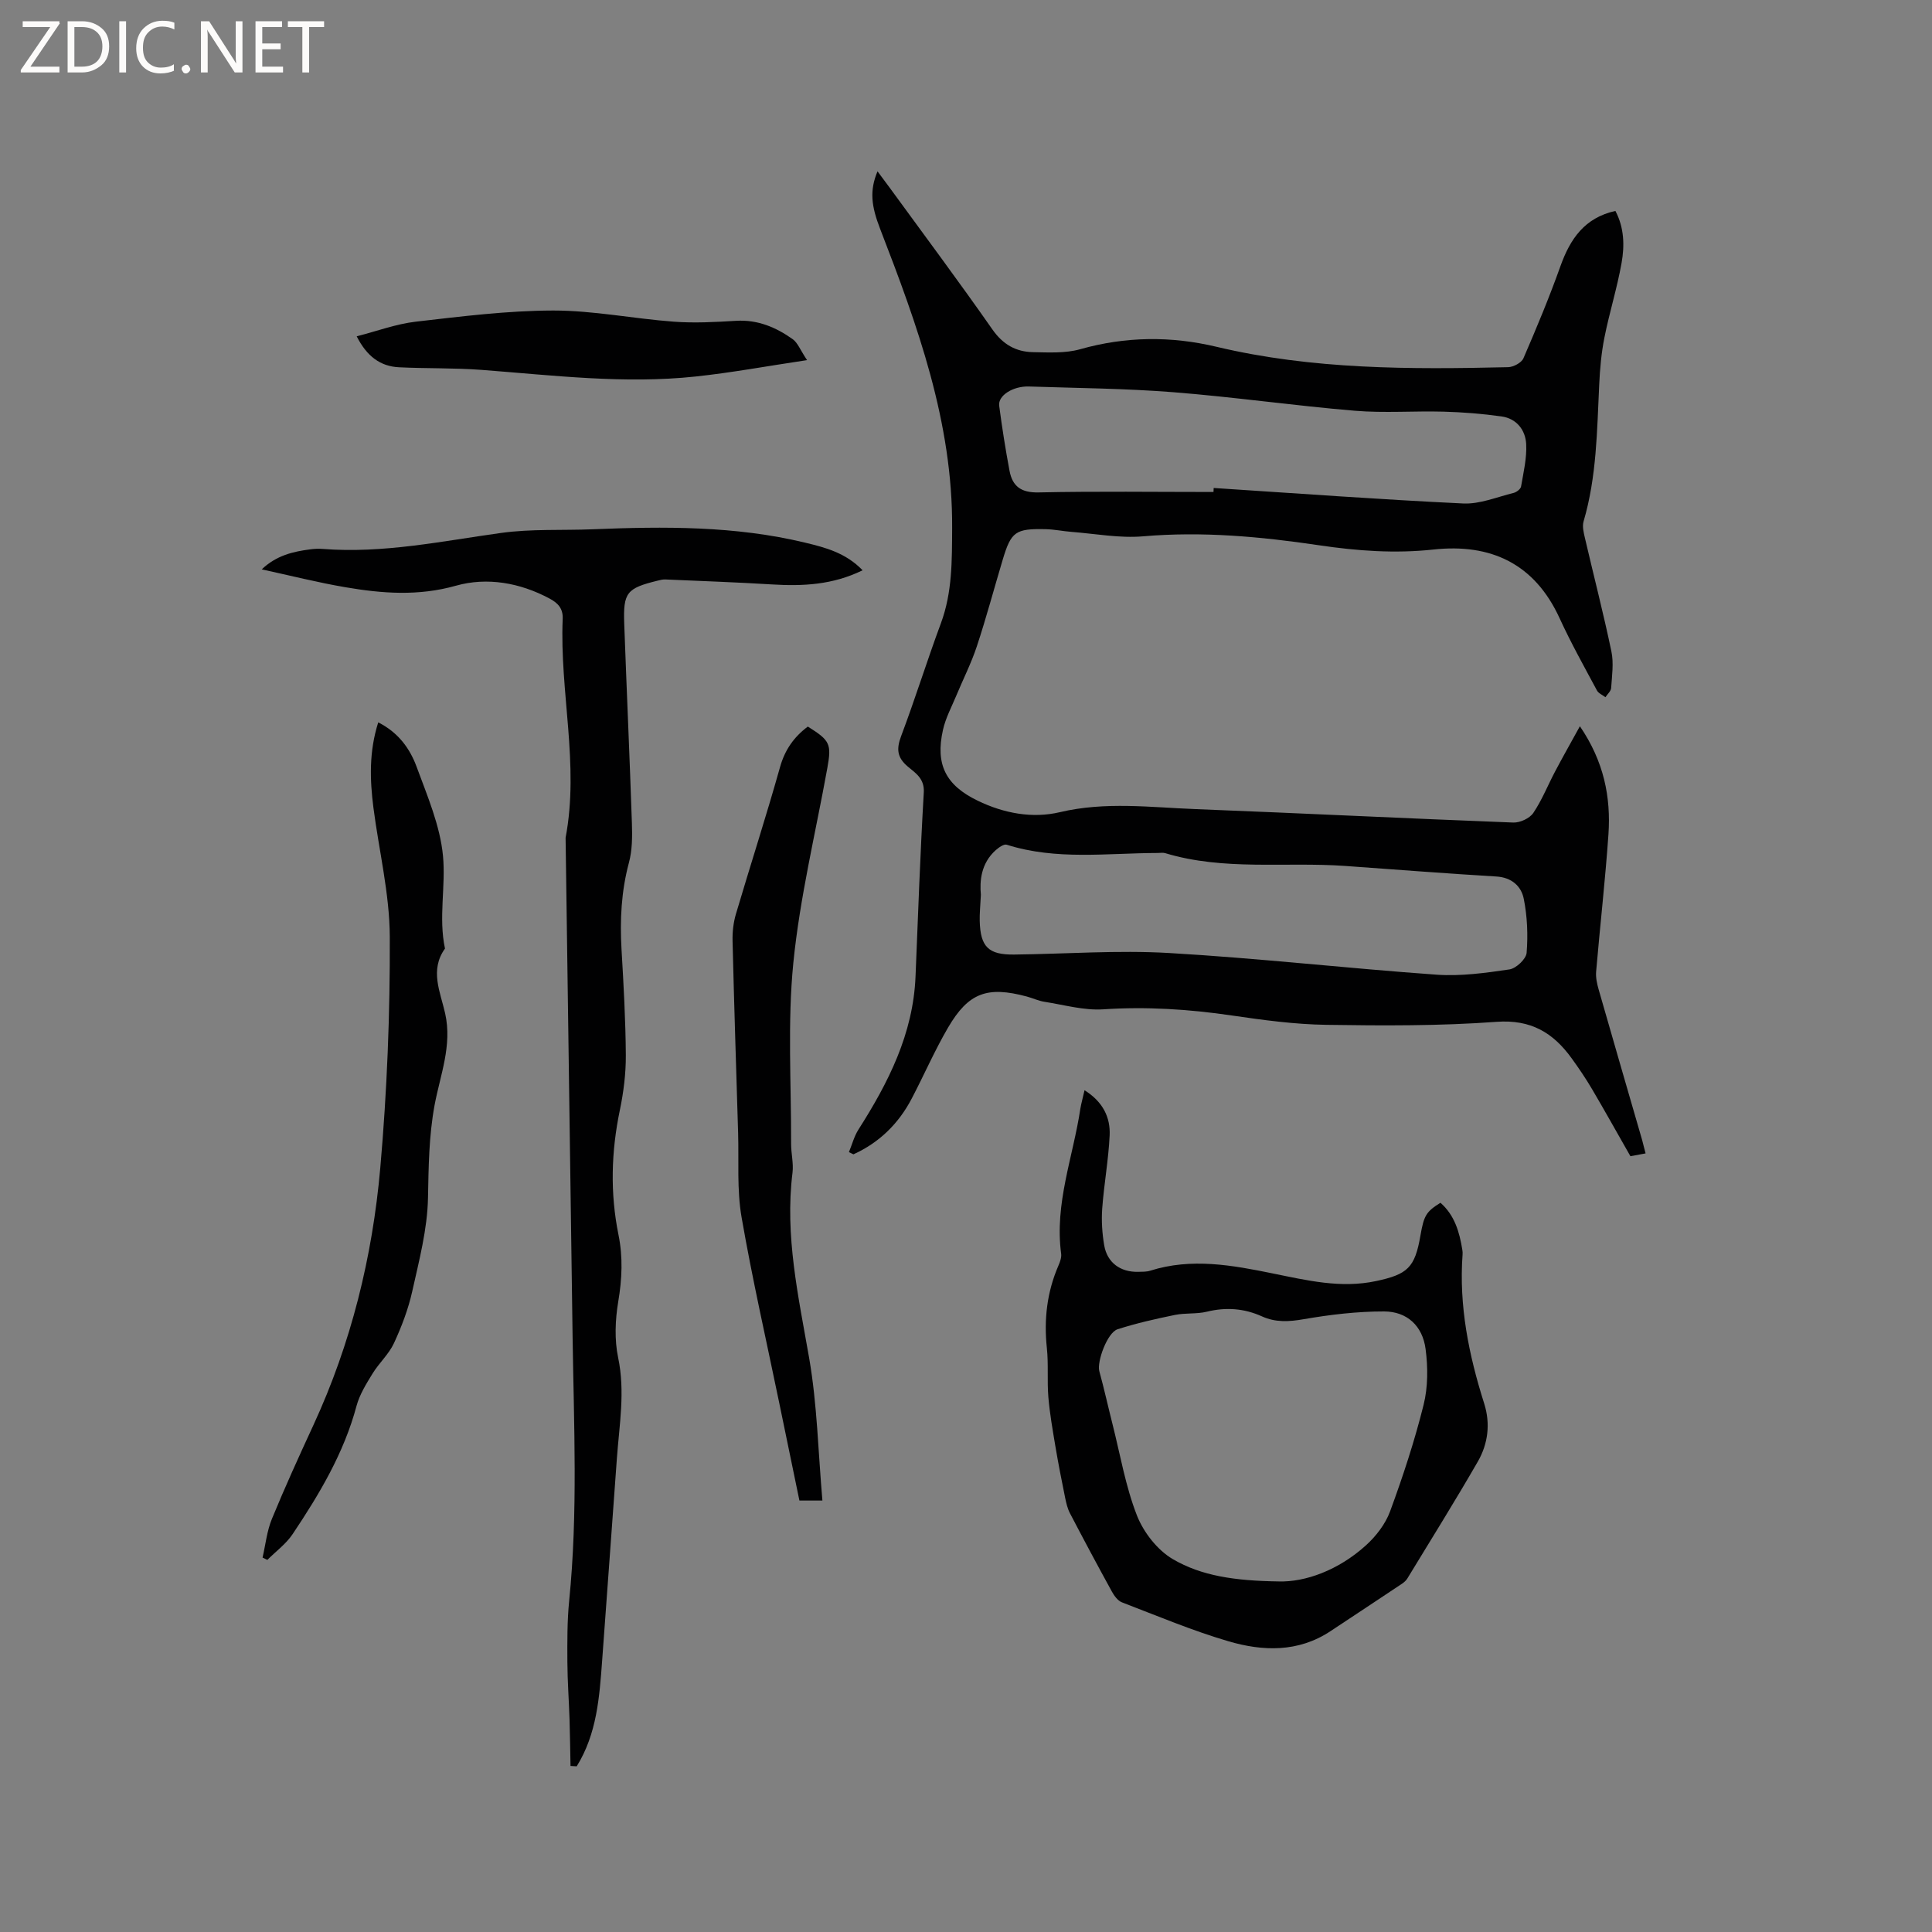 <svg enable-background="new 0 0 400 400" viewBox="0 0 400 400" xmlns="http://www.w3.org/2000/svg"><rect x="0" y="0" width="400" height="400" fill="#808080" stroke="none"/><g fill="#fcfbfa"><path d="m12.4 4.8-6.1 9h6v1.2h-8v-.5l6.1-8.9h-5.7v-1.2h7.6v.4z"/><path d="m14 15v-10.6h3c1.6 0 2.9.5 4 1.4s1.6 2.2 1.6 3.8-.5 3-1.6 3.9-2.4 1.5-4 1.5zm1.4-9.4v8.2h1.6c1.3 0 2.4-.4 3.1-1.1s1.1-1.8 1.1-3.1-.4-2.3-1.2-3-1.8-1-3.1-1z"/><path d="m26.1 4.4v10.6h-1.4v-10.6z"/><path d="m36.1 14.6c-.8.4-1.8.6-2.9.6-1.5 0-2.7-.5-3.6-1.4s-1.4-2.2-1.4-3.8c0-1.7.5-3.1 1.5-4.1s2.3-1.6 3.9-1.6c1 0 1.8.1 2.5.4v1.4c-.8-.4-1.6-.6-2.5-.6-1.2 0-2.1.4-2.9 1.2s-1.1 1.8-1.1 3.2c0 1.3.3 2.3 1 3s1.6 1.1 2.7 1.1c1 0 2-.2 2.7-.7v1.3z"/><path d="m37.6 14.3c0-.2.1-.5.3-.6s.4-.3.6-.3c.3 0 .5.1.6.3s.3.4.3.6-.1.4-.3.6-.4.3-.6.3c-.3 0-.5-.1-.6-.3s-.3-.4-.3-.6z"/><path d="m50.2 15h-1.6l-5.3-8.2c-.2-.2-.3-.5-.4-.7 0 .2.1.7.1 1.5v7.4h-1.4v-10.6h1.7l5.2 8.1c.2.4.4.6.4.7 0-.3-.1-.8-.1-1.5v-7.3h1.4z"/><path d="m58.6 15h-5.7v-10.6h5.5v1.2h-4.1v3.4h3.8v1.2h-3.8v3.6h4.3z"/><path d="m67.1 5.6h-3.1v9.4h-1.4v-9.4h-3v-1.2h7.5z"/></g><path d="m340.7 238.8c-1.29.24-2.19.41-3.14.58-2.7-4.73-5.27-9.35-7.95-13.9-1.29-2.19-2.72-4.3-4.21-6.36-3.82-5.29-8.42-8.09-15.57-7.56-11.71.86-23.52.8-35.28.62-6.53-.1-13.07-.99-19.55-1.94-8.84-1.3-17.65-1.86-26.6-1.27-4 .26-8.11-.93-12.16-1.56-1.24-.19-2.42-.76-3.65-1.09-8.18-2.19-12.07-.81-16.3 6.42-2.77 4.74-4.97 9.82-7.52 14.69-2.72 5.21-6.72 9.13-12.07 11.56-.31-.15-.63-.3-.94-.45.65-1.57 1.08-3.28 1.98-4.69 6.2-9.72 11.32-19.82 11.81-31.67.52-12.71.97-25.42 1.71-38.12.17-2.88-1.73-4.02-3.3-5.34-2.25-1.9-2.39-3.66-1.39-6.32 2.91-7.72 5.36-15.62 8.23-23.35 2.38-6.42 2.29-12.99 2.33-19.69.14-21.93-7.18-42-14.91-61.98-1.83-4.74-2.22-7.89-.54-11.91.91 1.22 1.72 2.29 2.51 3.38 7.12 9.77 14.35 19.45 21.27 29.35 2.18 3.12 4.87 4.64 8.41 4.71 3.25.06 6.67.26 9.74-.6 9.43-2.67 18.81-2.76 28.26-.51 19.9 4.73 40.13 4.69 60.38 4.22 1.1-.03 2.76-.92 3.16-1.84 2.72-6.28 5.36-12.62 7.66-19.07 2.01-5.62 4.98-10.02 11.38-11.44 1.83 3.46 1.92 7.18 1.28 10.77-.92 5.19-2.52 10.26-3.55 15.44-.64 3.19-.93 6.48-1.08 9.74-.46 9.52-.51 19.07-3.24 28.34-.3 1.03.02 2.31.28 3.42 1.82 7.83 3.84 15.62 5.48 23.48.51 2.42.12 5.05-.05 7.58-.04.66-.77 1.27-1.18 1.91-.6-.46-1.44-.8-1.76-1.4-2.65-4.95-5.4-9.86-7.73-14.95-5.18-11.31-14.25-15.51-26.08-14.23-8 .87-15.84.29-23.73-.88-12.07-1.79-24.16-2.91-36.42-1.85-4.88.42-9.88-.54-14.82-.92-1.79-.14-3.57-.52-5.36-.56-6.26-.14-7.15.51-8.89 6.32-1.79 5.98-3.4 12.02-5.36 17.95-1.16 3.5-2.85 6.82-4.27 10.24-.97 2.33-2.2 4.61-2.74 7.05-1.61 7.18.59 11.46 7.18 14.65 5.43 2.63 11.34 3.73 17.04 2.38 9.42-2.23 18.76-.99 28.13-.63 21.92.85 43.82 1.94 65.74 2.78 1.39.05 3.37-.87 4.13-1.98 1.81-2.69 3.02-5.77 4.55-8.66 1.56-2.95 3.21-5.86 5.1-9.3 4.97 7.29 6.44 14.66 5.91 22.4-.66 9.49-1.74 18.94-2.55 28.42-.1 1.22.19 2.52.53 3.71 2.97 10.38 5.99 20.75 8.99 31.12.21.81.41 1.62.72 2.79zm-137.62-53.53c-.12 2.43-.28 3.91-.24 5.39.14 5.38 1.8 7.03 7.12 6.97 10.7-.12 21.43-.94 32.08-.32 18.5 1.07 36.93 3.18 55.42 4.49 4.97.35 10.07-.36 15.04-1.09 1.39-.2 3.46-2.15 3.57-3.43.3-3.7.14-7.55-.59-11.19-.52-2.61-2.49-4.43-5.69-4.62-10.45-.62-20.89-1.45-31.34-2.19-12.4-.87-24.99 1.04-37.19-2.64-.49-.15-1.05-.04-1.58-.04-10.45.02-20.97 1.55-31.25-1.71-.59-.19-1.64.57-2.27 1.12-3.09 2.76-3.34 6.42-3.08 9.26zm48.16-83.41c.01-.28.03-.55.04-.83 17.22 1.12 34.43 2.39 51.67 3.21 3.43.16 6.95-1.33 10.4-2.18.62-.15 1.48-.8 1.57-1.34.5-2.91 1.21-5.88 1.06-8.78-.15-2.91-1.99-5.29-5.1-5.72-3.96-.56-7.98-.88-11.98-.99-6.13-.17-12.3.32-18.4-.19-12.56-1.05-25.05-2.85-37.61-3.84-9.92-.78-19.89-.85-29.85-1.18-3.32-.11-6.44 1.88-6.17 3.97.59 4.51 1.3 9.01 2.14 13.48.61 3.22 2.39 4.56 6.02 4.48 12.06-.26 24.14-.09 36.21-.09z" fill="#010102"/><path d="m118.12 365.62c-.07-3.19-.1-6.38-.2-9.58-.13-3.98-.43-7.97-.45-11.95-.02-4.22-.05-8.47.37-12.66 1.83-18.2.97-36.43.71-54.65-.49-34.45-.97-68.89-1.45-103.34 2.88-15.15-1.25-30.2-.6-45.31.1-2.22-1.08-3.33-2.71-4.2-6.12-3.29-12.96-4.48-19.38-2.67-7.8 2.2-15.29 1.62-22.9.32-5.69-.97-11.3-2.39-17.32-3.7 3.06-2.91 6.52-3.69 10.09-4.15.84-.11 1.7-.15 2.54-.08 12.5.98 24.65-1.61 36.92-3.31 6.25-.87 12.68-.5 19.02-.76 14.74-.6 29.45-.72 43.93 2.77 4.2 1.01 8.41 2.1 11.9 5.72-6.18 3.03-12.38 3.32-18.75 2.93-7.37-.45-14.75-.71-22.12-1.03-.52-.02-1.05.12-1.57.25-6.4 1.57-7.14 2.45-6.91 8.93.5 13.77 1.13 27.54 1.59 41.31.09 2.72.08 5.57-.62 8.16-1.59 5.93-1.88 11.87-1.53 17.94.43 7.3.84 14.61.89 21.92.02 3.78-.46 7.62-1.23 11.33-1.8 8.62-2.04 17.2-.29 25.84.94 4.62.74 9.16-.05 13.84-.63 3.78-.8 7.88-.02 11.6 1.48 7.05.24 13.91-.26 20.85-1 13.95-2.04 27.89-3.05 41.84-.56 7.61-1.1 15.21-5.27 21.92-.43-.03-.86-.05-1.28-.08z" fill="#010102"/><path d="m224.54 225.72c3.81 2.39 5.38 5.62 5.2 9.37-.24 5.06-1.17 10.08-1.54 15.14-.18 2.51-.01 5.1.41 7.58.61 3.6 3.34 5.59 7.02 5.51.85-.02 1.74.01 2.52-.24 8.54-2.7 16.97-1.14 25.4.58 7.05 1.43 14.05 3.13 21.36 1.57 6.51-1.39 8.03-2.77 9.17-9.39.73-4.21 1.18-4.96 4.15-6.82 2.93 2.57 3.94 6.06 4.53 9.75.05.31.08.64.05.95-.78 10.62 1.29 20.83 4.48 30.88 1.32 4.18.79 8.32-1.32 12-4.7 8.16-9.69 16.15-14.59 24.2-.26.43-.69.81-1.12 1.1-4.93 3.29-9.88 6.56-14.82 9.83-6.67 4.41-13.99 4.17-21.13 2.07-7.48-2.2-14.72-5.25-22.02-8.05-.86-.33-1.6-1.35-2.08-2.22-2.96-5.38-5.85-10.79-8.69-16.23-.52-1-.78-2.16-1.01-3.28-.71-3.49-1.4-6.99-1.99-10.5-.57-3.41-1.18-6.83-1.47-10.28-.28-3.37.05-6.8-.31-10.16-.63-5.92.03-11.59 2.4-17.06.33-.76.66-1.67.56-2.45-1.4-10.38 2.48-20.06 3.98-30.05.19-1.12.51-2.22.86-3.8zm40.22 101.7c5.45.16 12.33-2.3 18.04-7.47 2.1-1.9 4.03-4.41 5-7.03 2.66-7.24 5.08-14.59 6.94-22.07.92-3.68.91-7.78.41-11.57-.63-4.78-3.85-7.76-8.61-7.76-5.55-.01-11.16.66-16.65 1.61-3.04.53-5.82.68-8.6-.58-3.7-1.67-7.44-1.95-11.41-.98-2.13.52-4.45.23-6.61.67-4 .82-8.01 1.72-11.89 2.97-2.13.69-4.31 6.72-3.78 8.67 1 3.64 1.81 7.33 2.74 11 1.6 6.32 2.69 12.85 5.05 18.88 1.38 3.51 4.25 7.19 7.46 9.06 5.88 3.43 12.72 4.47 21.91 4.6z" fill="#010102"/><path d="m78.31 149.56c4.19 2.11 6.57 5.45 7.95 9.21 2.22 6.04 4.87 12.19 5.46 18.47s-.96 12.77.41 19.15c-3.21 4.46-.95 9.03.03 13.41 1.5 6.68-1.03 12.78-2.19 19.03-1.18 6.41-1.23 12.75-1.36 19.22-.13 6.46-1.84 12.94-3.26 19.31-.82 3.68-2.2 7.31-3.79 10.74-1.06 2.28-3.08 4.09-4.42 6.27-1.3 2.12-2.68 4.33-3.32 6.69-2.61 9.78-7.7 18.29-13.24 26.57-1.36 2.03-3.47 3.57-5.23 5.33-.33-.16-.66-.32-.99-.48.62-2.67.9-5.49 1.93-8 2.69-6.55 5.63-13 8.6-19.43 7.81-16.91 12.21-34.79 13.84-53.21 1.4-15.91 2.04-31.94 1.97-47.91-.04-8.91-2.24-17.82-3.39-26.73-.74-5.81-.92-11.59 1-17.64z" fill="#010102"/><path d="m170.27 310.67c-1.91 0-3.14 0-4.76 0-1.38-6.67-2.77-13.38-4.15-20.08-2.65-12.86-5.59-25.67-7.83-38.6-.98-5.68-.54-11.6-.71-17.42-.4-13.24-.83-26.49-1.15-39.74-.05-1.87.17-3.82.7-5.61 3-10.15 6.27-20.22 9.13-30.41 1.01-3.59 2.89-6.24 5.75-8.38 4.61 2.88 4.94 3.6 4.04 8.59-2.43 13.44-5.69 26.8-7.04 40.34-1.23 12.37-.42 24.95-.46 37.43-.01 2.01.53 4.05.29 6.01-1.62 13.07 1.23 25.65 3.45 38.39 1.66 9.57 1.86 19.38 2.74 29.48z" fill="#010102"/><path d="m167.09 74.56c-8.3 1.24-15.64 2.6-23.04 3.39-14.83 1.59-29.58-.25-44.35-1.37-5.68-.43-11.4-.26-17.09-.54-3.9-.19-6.68-2.3-8.76-6.41 4.18-1.07 8.14-2.55 12.22-3.03 9.46-1.09 18.97-2.29 28.46-2.31 8.32-.01 16.62 1.69 24.96 2.31 4.28.32 8.62.08 12.91-.18 4.48-.27 8.29 1.35 11.77 3.84 1 .75 1.5 2.16 2.92 4.3z" fill="#010102"/></svg>